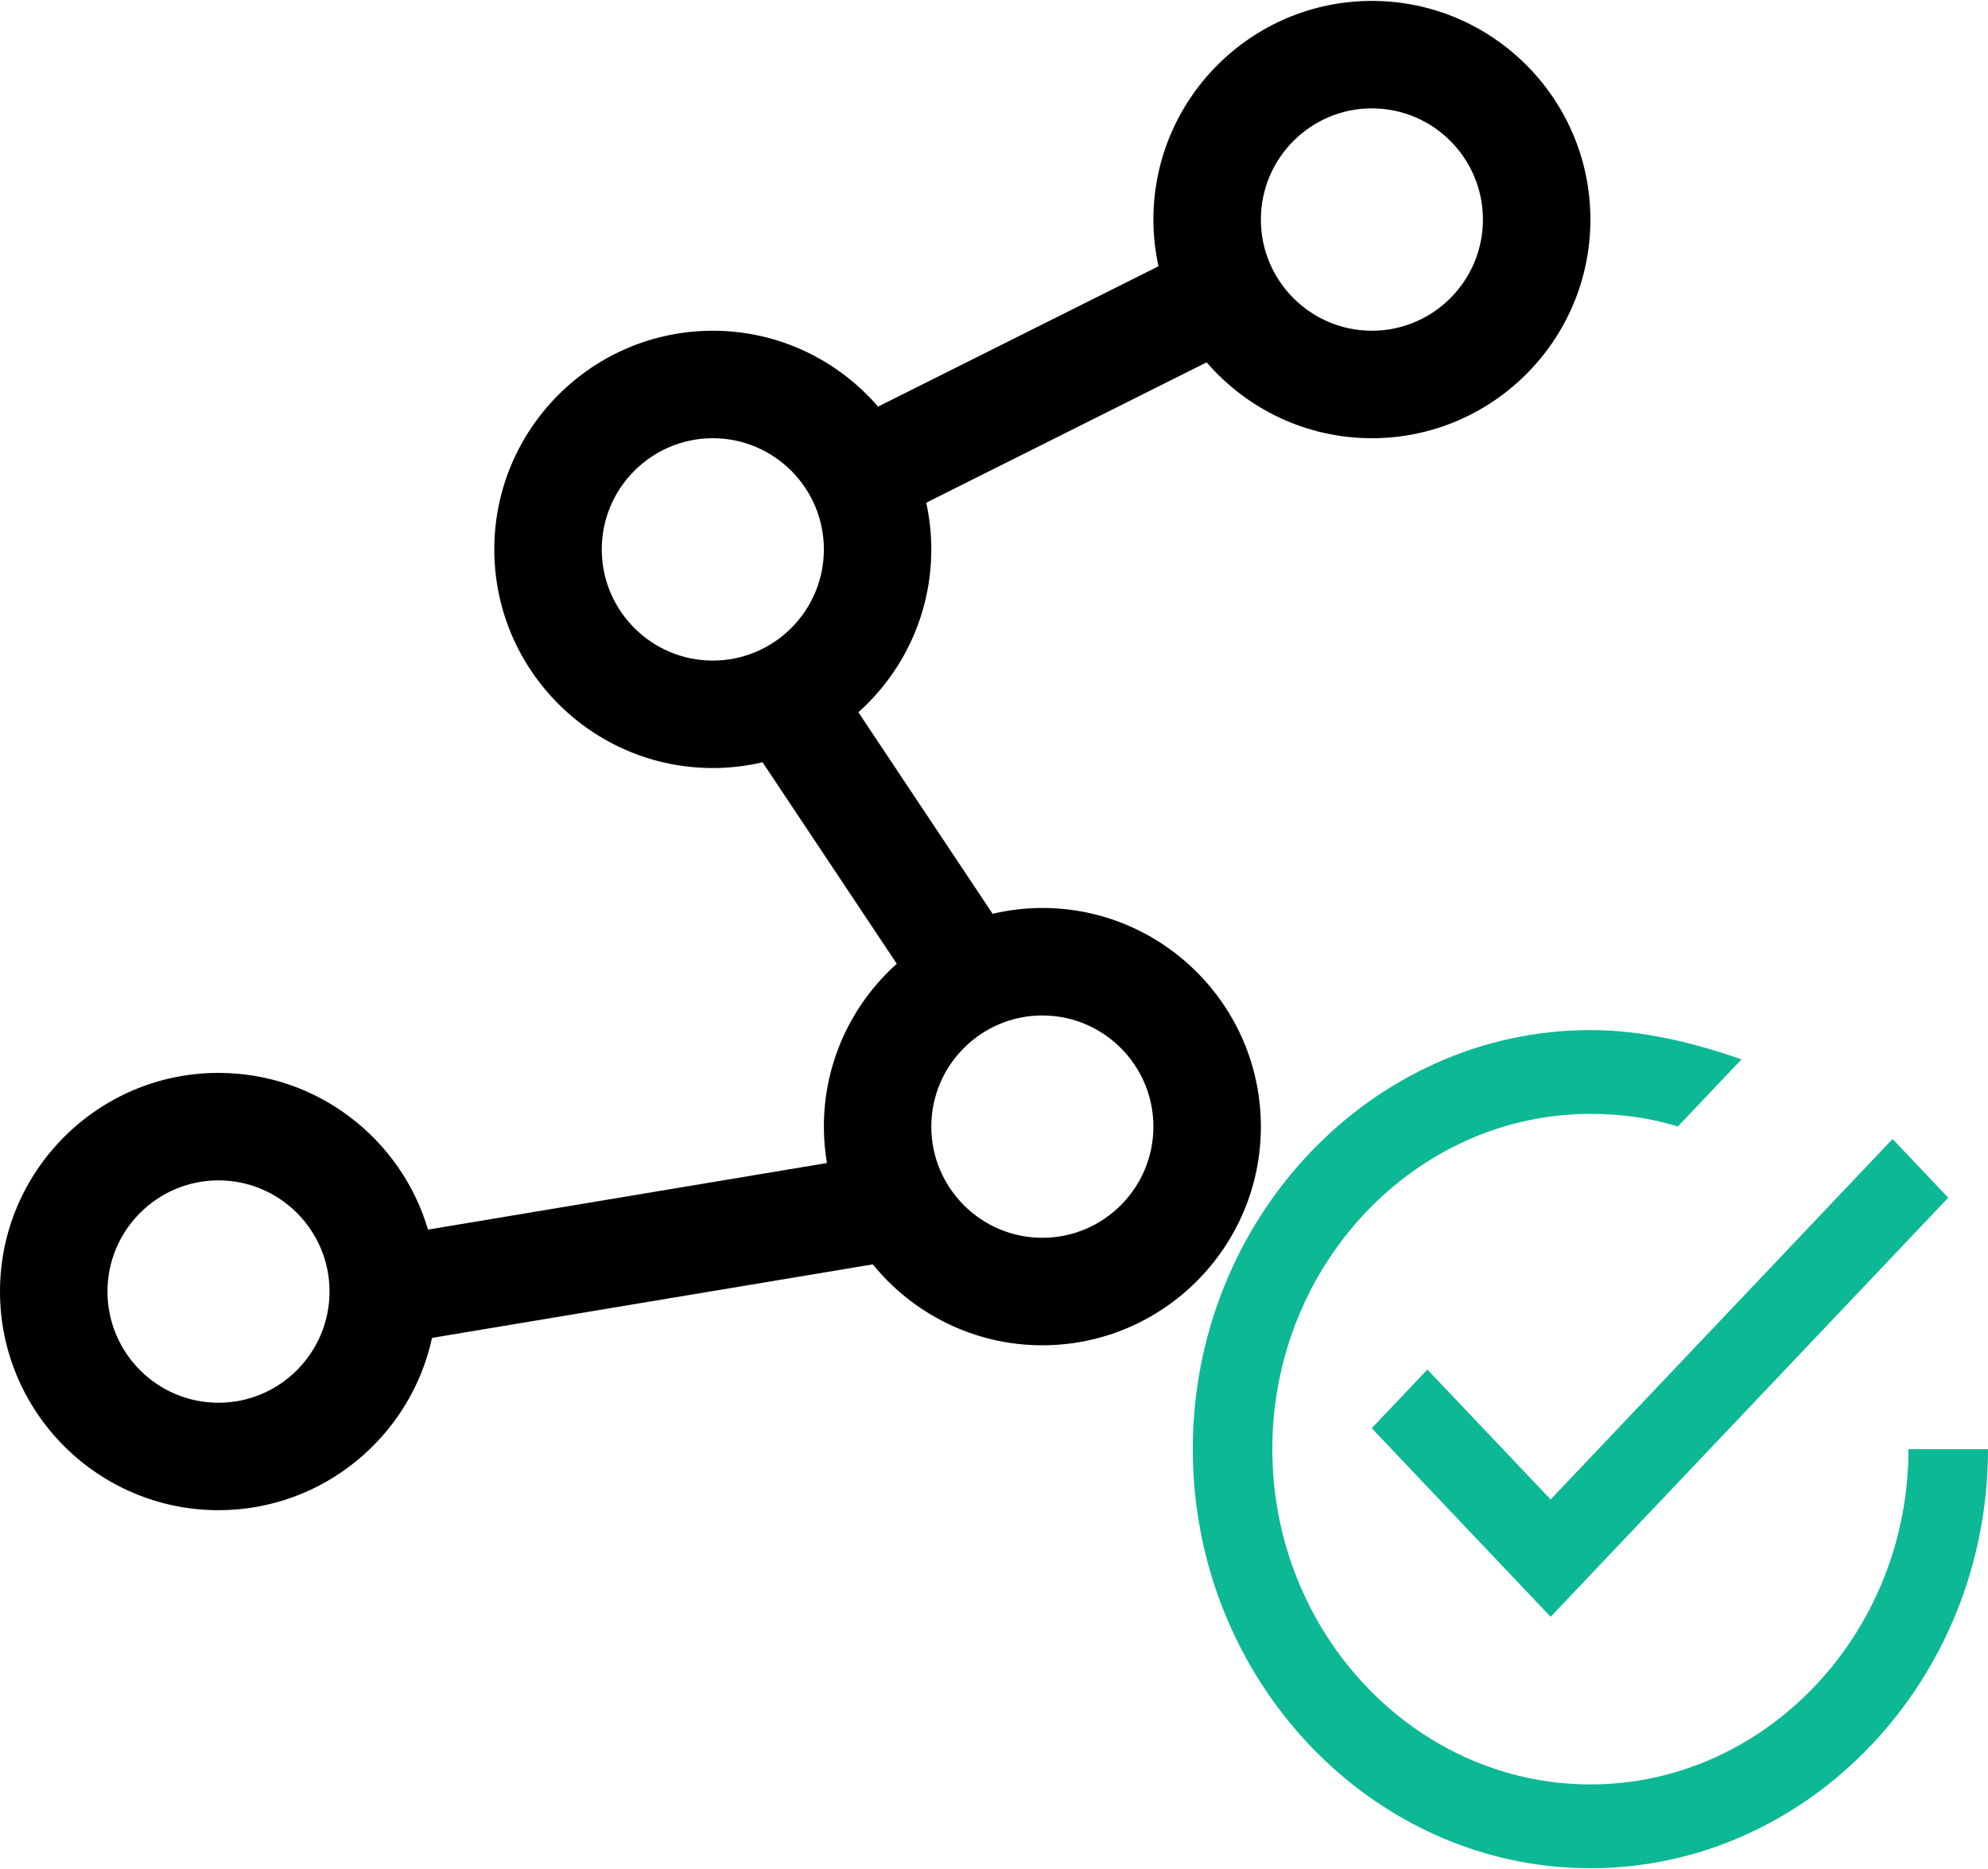 <svg width="50" height="47" viewBox="0 0 50 47" fill="none" xmlns="http://www.w3.org/2000/svg">
<path d="M34.504 0.023C31.474 0.023 29.009 2.489 29.009 5.521C29.009 5.924 29.054 6.317 29.137 6.696L22.084 10.225C21.076 9.058 19.587 8.317 17.928 8.317C14.898 8.317 12.432 10.784 12.432 13.816C12.432 16.848 14.898 19.314 17.928 19.314C18.358 19.314 18.777 19.263 19.179 19.169L22.555 24.236C21.43 25.243 20.721 26.706 20.721 28.331C20.721 28.644 20.748 28.95 20.798 29.247L10.765 30.921C10.092 28.646 7.985 26.98 5.495 26.98C2.465 26.98 0 29.447 0 32.478C0 35.511 2.465 37.977 5.495 37.977C8.126 37.977 10.33 36.118 10.866 33.644L21.952 31.795C22.96 33.035 24.497 33.83 26.216 33.83C29.246 33.83 31.712 31.363 31.712 28.331C31.712 25.3 29.246 22.833 26.216 22.833C25.785 22.833 25.367 22.885 24.965 22.979L21.589 17.912C22.714 16.904 23.423 15.442 23.423 13.816C23.423 13.413 23.378 13.02 23.296 12.641L30.348 9.112C31.357 10.279 32.845 11.02 34.504 11.02C37.535 11.02 40 8.553 40 5.521C40 2.489 37.535 0.023 34.504 0.023ZM5.495 35.275C3.955 35.275 2.703 34.02 2.703 32.478C2.703 30.937 3.956 29.683 5.495 29.683C7.035 29.683 8.288 30.937 8.288 32.478C8.288 34.02 7.035 35.275 5.495 35.275ZM29.009 28.331C29.009 29.873 27.756 31.127 26.216 31.127C24.676 31.127 23.423 29.873 23.423 28.331C23.423 26.79 24.676 25.536 26.216 25.536C27.756 25.536 29.009 26.79 29.009 28.331ZM15.135 13.816C15.135 12.274 16.388 11.02 17.928 11.02C19.468 11.02 20.721 12.274 20.721 13.816C20.721 15.358 19.468 16.612 17.928 16.612C16.388 16.612 15.135 15.358 15.135 13.816ZM34.504 8.317C32.964 8.317 31.712 7.063 31.712 5.521C31.712 3.98 32.965 2.725 34.504 2.725C36.045 2.725 37.297 3.979 37.297 5.521C37.297 7.063 36.045 8.317 34.504 8.317Z" fill="black"/>
<path d="M35.9 34.44L34.5 35.915L39 40.658L49 30.119L47.6 28.643L39 37.707L35.9 34.44ZM48 36.442C48 41.079 44.4 44.873 40 44.873C35.6 44.873 32 41.079 32 36.442C32 31.805 35.6 28.011 40 28.011C40.8 28.011 41.5 28.116 42.2 28.327L43.8 26.641C42.6 26.219 41.3 25.903 40 25.903C34.5 25.903 30 30.646 30 36.442C30 42.239 34.5 46.981 40 46.981C45.5 46.981 50 42.239 50 36.442H48Z" fill="#0DB894"/>
</svg>
